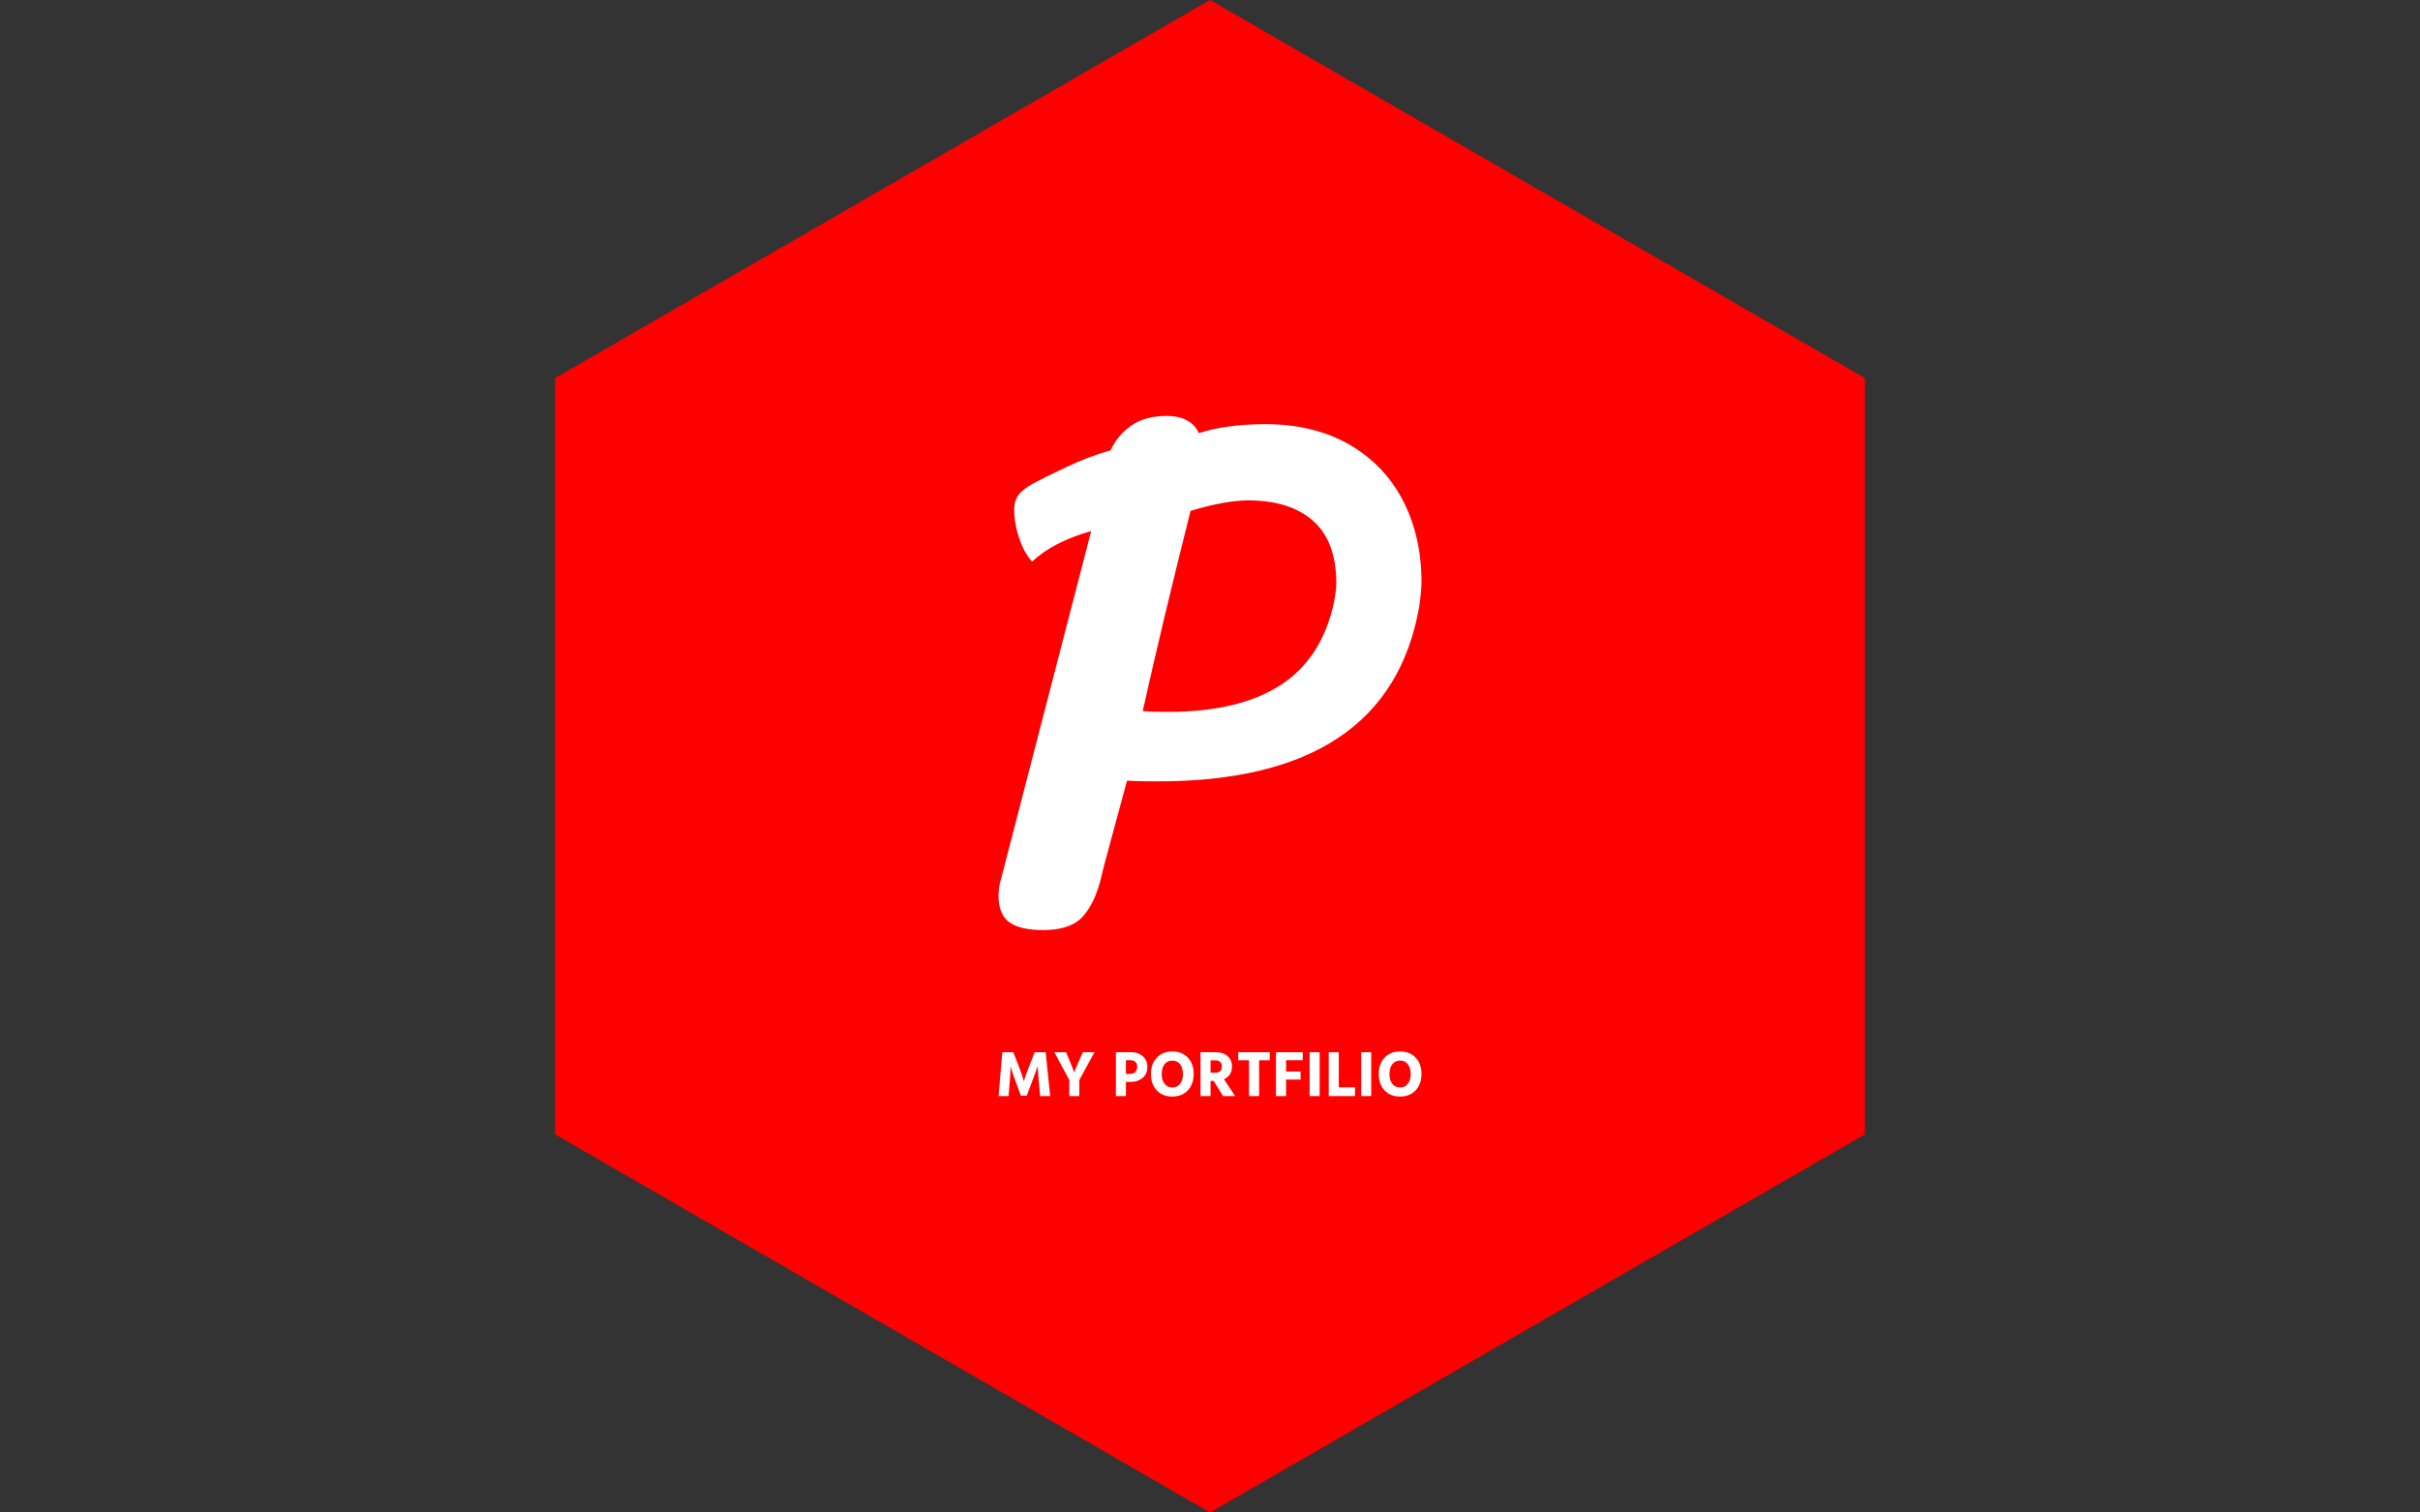 <svg xmlns="http://www.w3.org/2000/svg" version="1.1" xmlns:xlink="http://www.w3.org/1999/xlink" xmlns:svgjs="http://svgjs.dev/svgjs" width="1000" height="625" viewBox="0 0 1000 625"><rect x="0" y="0" width="1000" height="625" fill="#333333" stroke="none"/><g transform="matrix(1,0,0,1,0,0)"><svg viewBox="0 0 576 360" data-background-color="#ffffff" preserveAspectRatio="xMidYMid meet" height="625" width="1000" xmlns="http://www.w3.org/2000/svg" xmlns:xlink="http://www.w3.org/1999/xlink"><g id="tight-bounds" transform="matrix(1,0,0,1,0,0)"><svg viewBox="0 0 576 360" height="360" width="576"><g><svg></svg></g><g><svg viewBox="0 0 576 360" height="360" width="576"><g><path xmlns="http://www.w3.org/2000/svg" d="M132.115 90l155.885-90 155.885 90v180l-155.885 90-155.885-90z" fill="#ff0000" fill-rule="nonzero" stroke="none" stroke-width="1" stroke-linecap="butt" stroke-linejoin="miter" stroke-miterlimit="10" stroke-dasharray="" stroke-dashoffset="0" font-family="none" font-weight="none" font-size="none" text-anchor="none" style="mix-blend-mode: normal" data-fill-palette-color="tertiary"></path></g><g transform="matrix(1,0,0,1,237.662,99)"><svg viewBox="0 0 100.676 162" height="162" width="100.676"><g><svg viewBox="0 0 100.676 162" height="162" width="100.676"><g><svg viewBox="0 0 132.45 213.127" height="162" width="100.676"><g><svg viewBox="0 0 132.45 213.127" height="213.127" width="132.45"><g id="textblocktransform"><svg viewBox="0 0 132.45 213.127" height="213.127" width="132.45" id="textblock"><g><svg viewBox="0 0 132.45 160.999" height="160.999" width="132.45"><g transform="matrix(1,0,0,1,0,0)"><svg width="132.45" viewBox="1.45 -33.75 28.3 34.4" height="160.999" data-palette-color="#ffffff"><path d="M2.5-27.5Q2.5-28.2 2.93-28.63 3.35-29.05 4.1-29.4L4.1-29.4Q4.35-29.55 5.93-30.3 7.5-31.05 8.95-31.45L8.95-31.45Q9.4-32.45 10.33-33.1 11.25-33.75 12.7-33.75L12.7-33.75Q13.55-33.75 14.1-33.43 14.65-33.1 14.85-32.6L14.85-32.6Q16.7-33.2 19.3-33.2L19.3-33.2Q22.55-33.2 24.93-31.83 27.3-30.45 28.53-28.05 29.75-25.65 29.75-22.65L29.75-22.65Q29.75-22.05 29.6-21L29.6-21Q27.55-9.3 12.1-9.3L12.1-9.3Q10.7-9.3 10.05-9.35L10.05-9.35 9.4-6.95Q8.35-3.1 8.35-3L8.35-3Q7.95-1.25 7.13-0.3 6.3 0.65 4.45 0.65L4.45 0.65Q2.9 0.65 2.18 0.13 1.45-0.4 1.45-1.65L1.45-1.65Q1.45-2.2 1.6-2.7L1.6-2.7 7.65-26.05Q5.05-25.3 3.7-24L3.7-24Q3.15-24.6 2.83-25.58 2.5-26.55 2.5-27.5L2.5-27.5ZM11.1-14Q11.7-13.95 12.8-13.95L12.8-13.95Q17.55-13.95 20.33-15.75 23.1-17.55 23.9-21.3L23.9-21.3Q24.05-22.15 24.05-22.55L24.05-22.55Q24.05-25.35 22.5-26.73 20.95-28.1 18.15-28.1L18.15-28.1Q16.65-28.1 14.3-27.4L14.3-27.4Q12.35-19.65 11.1-14L11.1-14Z" opacity="1" transform="matrix(1,0,0,1,0,0)" fill="#ffffff" class="wordmark-text-0" data-fill-palette-color="quaternary" id="text-0"></path></svg></g></svg></g><g transform="matrix(1,0,0,1,0,199.007)"><svg viewBox="0 0 132.45 14.12" height="14.12" width="132.45"><g transform="matrix(1,0,0,1,0,0)"><svg width="132.45" viewBox="2.5 -34.25 324.52 34.6" height="14.12" data-palette-color="#ffffff"><path d="M10.2 0L2.5 0 5.4-33.7 13.85-33.7 18.55-21.5Q19.75-18.45 20.6-15.9 21.45-13.35 21.7-12.3L21.7-12.3 21.95-11.3Q22.75-14.6 25.45-21.5L25.45-21.5 30.2-33.7 38.65-33.7 42.15 0 34.45 0 33.2-13.05 32.55-22.9Q31.25-19.15 28.95-13.05L28.95-13.05 24.2-0.35 19.65-0.35 14.95-13.05Q13.8-16.15 13-18.6 12.2-21.05 11.95-22L11.95-22 11.7-22.9Q11.7-19.35 11.25-13.05L11.25-13.05 10.2 0ZM67.2-33.7L76.15-33.7 64.5-12.4 64.5 0 56.8 0 56.8-12.35 45.3-33.7 54.3-33.7 56.35-28.8Q57.95-25 59-22.3 60.05-19.6 60.35-18.8L60.35-18.8 60.6-18Q61.1-20.25 65-28.8L65-28.8 67.2-33.7ZM100.24-27.55L100.24-17 102.79-17Q108.89-17 108.89-22.55L108.89-22.55Q108.89-27.55 103.24-27.55L103.24-27.55 100.24-27.55ZM92.54 0L92.54-33.7 104.14-33.7Q109.74-33.7 113.22-30.55 116.69-27.4 116.69-22.55L116.69-22.55Q116.69-17 113.07-13.95 109.44-10.9 104.14-10.9L104.14-10.9 100.24-10.9 100.24 0 92.54 0ZM119.44-16.95L119.44-16.95Q119.44-24.7 123.92-29.48 128.39-34.25 135.84-34.25L135.84-34.25Q143.34-34.25 147.79-29.5 152.24-24.75 152.24-16.95L152.24-16.95Q152.24-9.2 147.77-4.42 143.29 0.35 135.84 0.35L135.84 0.35Q128.34 0.35 123.89-4.4 119.44-9.15 119.44-16.95ZM129.89-24.48Q127.69-21.7 127.69-16.95 127.69-12.2 129.89-9.43 132.09-6.65 135.84-6.65 139.59-6.65 141.79-9.43 143.99-12.2 143.99-16.95 143.99-21.7 141.79-24.48 139.59-27.25 135.84-27.25 132.09-27.25 129.89-24.48ZM168.99-27.45L165.19-27.45 165.19-17.95 168.84-17.95Q173.84-17.95 173.84-22.85L173.84-22.85Q173.84-25 172.54-26.23 171.24-27.45 168.99-27.45L168.99-27.45ZM184.04 0L174.84 0 167.54-11.7 165.19-11.7 165.19 0 157.49 0 157.49-33.7 169.14-33.7Q174.79-33.7 178.21-30.7 181.64-27.7 181.64-22.9L181.64-22.9Q181.64-15.7 175.49-12.95L175.49-12.95 184.04 0ZM186.44-33.7L210.64-33.7 210.64-27.5 202.44-27.5 202.44 0 194.69 0 194.69-27.5 186.44-27.5 186.44-33.7ZM235.93-33.7L235.93-27.55 223.13-27.55 223.13-18.85 234.28-18.85 234.28-12.7 223.13-12.7 223.13 0 215.38 0 215.38-33.7 235.93-33.7ZM248.88 0L241.18 0 241.18-33.7 248.88-33.7 248.88 0ZM263.58-33.7L263.58-6.75 276.03-6.75 276.03 0 255.88 0 255.88-33.7 263.58-33.7ZM288.48 0L280.78 0 280.78-33.7 288.48-33.7 288.48 0ZM294.22-16.95L294.22-16.95Q294.22-24.7 298.7-29.48 303.17-34.25 310.62-34.25L310.62-34.25Q318.12-34.25 322.57-29.5 327.02-24.75 327.02-16.95L327.02-16.95Q327.02-9.2 322.55-4.42 318.07 0.35 310.62 0.35L310.62 0.35Q303.12 0.35 298.67-4.4 294.22-9.15 294.22-16.95ZM304.67-24.48Q302.47-21.7 302.47-16.95 302.47-12.2 304.67-9.43 306.87-6.65 310.62-6.65 314.37-6.65 316.57-9.43 318.77-12.2 318.77-16.95 318.77-21.7 316.57-24.48 314.37-27.25 310.62-27.25 306.87-27.25 304.67-24.48Z" opacity="1" transform="matrix(1,0,0,1,0,0)" fill="#ffffff" class="slogan-text-1" data-fill-palette-color="quaternary" id="text-1"></path></svg></g></svg></g></svg></g></svg></g><g></g></svg></g></svg></g></svg></g></svg></g><defs></defs></svg><rect width="576" height="360" fill="none" stroke="none" visibility="hidden"></rect></g></svg></g></svg>